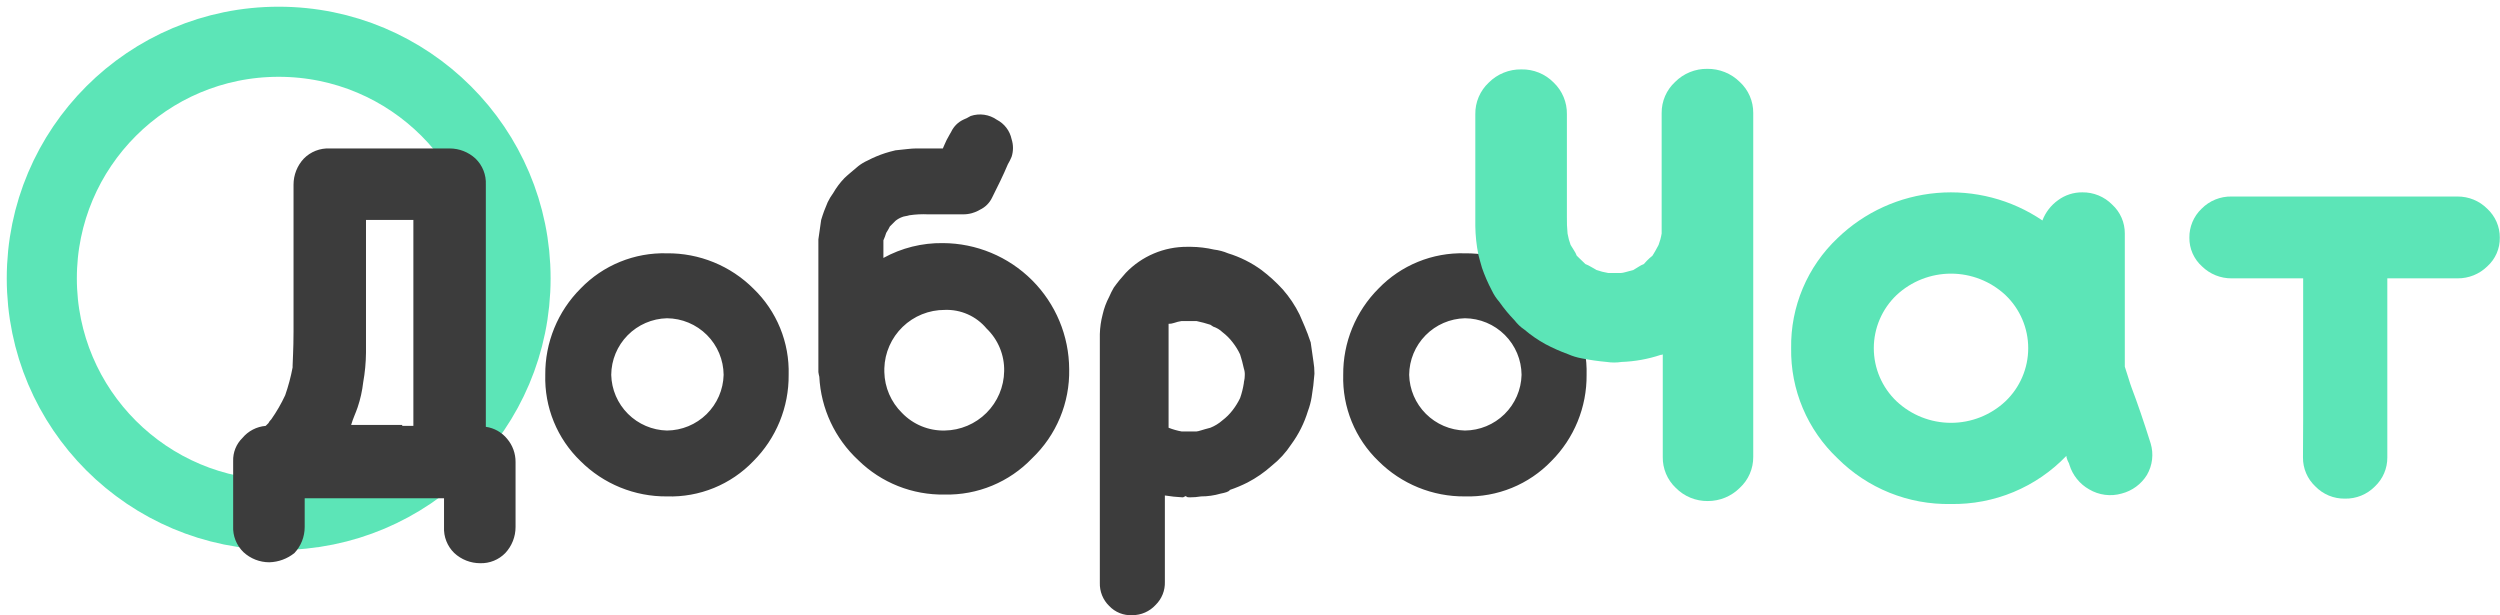 <svg width="321" height="79" viewBox="0 0 321 79" fill="none" xmlns="http://www.w3.org/2000/svg">
<path d="M35.782 66.121C52.58 66.121 66.197 52.52 66.197 35.741C66.197 18.963 52.58 5.361 35.782 5.361C18.984 5.361 5.367 18.963 5.367 35.741C5.367 52.52 18.984 66.121 35.782 66.121Z" stroke="#5CE5B7" stroke-width="9"/>
<path d="M34.589 72.197C33.35 72.199 32.156 71.731 31.25 70.887C30.807 70.455 30.461 69.935 30.235 69.36C30.008 68.785 29.907 68.168 29.938 67.551V59.211C29.918 58.659 30.014 58.109 30.219 57.596C30.424 57.083 30.735 56.619 31.13 56.233C31.499 55.79 31.953 55.425 32.465 55.159C32.977 54.893 33.537 54.731 34.112 54.684L34.47 54.327C34.557 54.146 34.679 53.984 34.828 53.85C35.513 52.872 36.112 51.835 36.617 50.752C37.024 49.587 37.343 48.392 37.571 47.178V46.94C37.571 46.464 37.69 44.915 37.69 42.532V23.708C37.689 22.471 38.158 21.278 39.002 20.372C39.434 19.93 39.955 19.585 40.531 19.359C41.107 19.133 41.724 19.032 42.342 19.062H57.728C58.968 19.06 60.161 19.529 61.068 20.372C61.511 20.804 61.857 21.325 62.083 21.9C62.309 22.475 62.41 23.091 62.38 23.708V54.803C63.457 54.955 64.438 55.508 65.123 56.352C65.826 57.184 66.207 58.241 66.197 59.33V67.67C66.198 68.908 65.729 70.1 64.885 71.006C64.468 71.435 63.967 71.774 63.412 71.999C62.858 72.225 62.263 72.333 61.664 72.316C60.425 72.318 59.231 71.85 58.325 71.006C57.882 70.575 57.536 70.054 57.31 69.479C57.083 68.904 56.982 68.287 57.013 67.67V63.977H39.122V67.67C39.123 68.908 38.654 70.1 37.81 71.006C36.895 71.744 35.764 72.162 34.589 72.197V72.197ZM51.645 54.684H53.077V28.236H46.994V45.272C46.981 46.551 46.862 47.826 46.636 49.085C46.511 50.179 46.271 51.257 45.92 52.301C45.682 53.016 45.324 53.731 45.085 54.565H51.645V54.684ZM70.013 48.132C69.995 46.077 70.387 44.039 71.165 42.137C71.943 40.234 73.092 38.506 74.546 37.052C75.977 35.567 77.703 34.397 79.613 33.618C81.523 32.838 83.576 32.466 85.638 32.525C87.695 32.506 89.736 32.897 91.64 33.675C93.544 34.452 95.275 35.6 96.731 37.052C98.217 38.481 99.388 40.206 100.168 42.113C100.949 44.021 101.322 46.071 101.263 48.132C101.281 50.186 100.89 52.224 100.112 54.126C99.333 56.029 98.184 57.757 96.731 59.211C95.303 60.701 93.578 61.874 91.667 62.654C89.756 63.434 87.702 63.804 85.638 63.739C83.581 63.757 81.541 63.366 79.636 62.588C77.732 61.811 76.001 60.663 74.546 59.211C73.059 57.782 71.888 56.058 71.108 54.15C70.327 52.242 69.955 50.192 70.013 48.132ZM92.914 48.132C92.898 46.209 92.127 44.369 90.766 43.01C89.404 41.65 87.563 40.88 85.638 40.864C83.734 40.91 81.923 41.695 80.587 43.051C79.252 44.407 78.497 46.229 78.482 48.132C78.527 50.013 79.296 51.805 80.628 53.136C81.96 54.467 83.754 55.234 85.638 55.28C87.543 55.265 89.367 54.511 90.725 53.177C92.082 51.843 92.867 50.033 92.914 48.132ZM121.301 63.5C119.251 63.539 117.215 63.17 115.31 62.413C113.405 61.656 111.671 60.527 110.208 59.092C107.203 56.307 105.405 52.46 105.199 48.37C105.147 48.174 105.107 47.975 105.08 47.774V30.738L105.438 28.236C105.668 27.464 105.947 26.708 106.272 25.972C106.474 25.554 106.713 25.155 106.988 24.781C107.385 24.089 107.866 23.449 108.419 22.874C108.777 22.517 109.374 22.04 110.208 21.326C110.576 21.04 110.976 20.8 111.401 20.611C112.128 20.23 112.886 19.911 113.667 19.658C114.025 19.538 114.502 19.419 114.979 19.3C116.172 19.181 117.007 19.062 117.603 19.062H121.062C121.182 18.824 121.301 18.466 121.539 17.99C121.778 17.513 122.016 17.156 122.136 16.918C122.459 16.238 123.006 15.691 123.686 15.369C124.016 15.234 124.335 15.075 124.64 14.892C125.196 14.705 125.787 14.651 126.367 14.734C126.947 14.816 127.5 15.034 127.98 15.369C128.465 15.617 128.888 15.971 129.218 16.404C129.549 16.837 129.778 17.338 129.889 17.871C130.127 18.606 130.127 19.398 129.889 20.134C129.753 20.463 129.594 20.782 129.411 21.087C128.815 22.517 128.099 23.947 127.384 25.376C127.061 26.055 126.513 26.603 125.833 26.925C125.186 27.316 124.443 27.522 123.686 27.521H119.154C118.357 27.483 117.558 27.523 116.768 27.64C116.411 27.759 116.053 27.759 115.814 27.878C115.511 27.99 115.229 28.151 114.979 28.355L114.264 29.07C114.121 29.356 113.962 29.635 113.787 29.904C113.69 30.229 113.571 30.548 113.429 30.857V33.12C115.765 31.834 118.395 31.177 121.062 31.214C125.36 31.23 129.476 32.942 132.515 35.977C135.554 39.012 137.268 43.124 137.283 47.417C137.325 49.549 136.922 51.667 136.101 53.636C135.28 55.605 134.058 57.382 132.513 58.854C131.069 60.363 129.327 61.556 127.396 62.356C125.466 63.156 123.39 63.546 121.301 63.5V63.5ZM121.301 39.792C119.284 39.788 117.346 40.57 115.898 41.972C114.45 43.373 113.607 45.284 113.548 47.297V47.774C113.593 49.749 114.406 51.629 115.814 53.016C116.522 53.753 117.375 54.334 118.319 54.724C119.264 55.114 120.279 55.303 121.301 55.28C123.316 55.249 125.24 54.436 126.664 53.013C128.089 51.589 128.904 49.668 128.934 47.655C128.958 46.635 128.768 45.62 128.378 44.677C127.988 43.733 127.406 42.881 126.668 42.175C126.016 41.393 125.193 40.772 124.262 40.359C123.332 39.946 122.318 39.752 121.301 39.792V39.792ZM156.725 63.381C155.911 63.619 155.068 63.739 154.22 63.739C153.748 63.82 153.269 63.859 152.789 63.858C152.55 63.858 152.431 63.858 152.312 63.739C152.193 63.619 152.073 63.858 151.835 63.858C151.076 63.82 150.319 63.741 149.569 63.619V74.699C149.588 75.251 149.492 75.801 149.287 76.314C149.082 76.827 148.771 77.291 148.376 77.678C147.997 78.091 147.536 78.421 147.023 78.646C146.51 78.872 145.955 78.988 145.394 78.988C144.84 79.019 144.286 78.929 143.771 78.723C143.255 78.517 142.792 78.201 142.412 77.797C142.017 77.411 141.706 76.946 141.501 76.433C141.296 75.92 141.2 75.37 141.219 74.818V42.889C141.243 42.045 141.363 41.205 141.577 40.388C141.754 39.599 142.034 38.838 142.412 38.124C142.587 37.715 142.786 37.318 143.009 36.933C143.485 36.266 144.003 35.629 144.559 35.026C145.576 33.966 146.798 33.123 148.152 32.55C149.505 31.976 150.961 31.684 152.431 31.691H152.908C153.912 31.702 154.912 31.822 155.89 32.048C156.506 32.122 157.108 32.283 157.679 32.525C159.22 32.996 160.671 33.721 161.973 34.669C162.962 35.417 163.88 36.255 164.716 37.171C165.569 38.145 166.291 39.226 166.863 40.388C167.102 40.983 167.46 41.698 167.817 42.651C167.937 42.889 168.056 43.366 168.294 43.962L168.652 46.464C168.733 46.936 168.773 47.414 168.772 47.893V48.012C168.7 49.013 168.581 50.002 168.414 50.991C168.315 51.601 168.155 52.2 167.937 52.778C167.47 54.319 166.744 55.769 165.79 57.067C165.107 58.108 164.261 59.033 163.285 59.807C162.346 60.649 161.304 61.37 160.184 61.952C159.452 62.323 158.695 62.641 157.918 62.904C157.798 63.143 157.321 63.262 156.725 63.381V63.381ZM151.716 55.399H153.624C153.862 55.399 154.459 55.161 155.413 54.922C155.981 54.696 156.505 54.373 156.964 53.969C157.458 53.594 157.9 53.153 158.276 52.659C158.648 52.178 158.967 51.658 159.23 51.11C159.447 50.491 159.607 49.852 159.707 49.204C159.707 48.965 159.826 48.727 159.826 48.251C159.852 47.928 159.811 47.604 159.707 47.297C159.579 46.694 159.42 46.098 159.23 45.511C158.972 44.959 158.652 44.44 158.276 43.962C157.9 43.467 157.458 43.026 156.964 42.651C156.625 42.326 156.217 42.082 155.771 41.936L155.413 41.698C154.825 41.508 154.228 41.349 153.624 41.221H151.716C151.391 41.271 151.071 41.351 150.761 41.46C150.532 41.541 150.289 41.581 150.046 41.579V54.922C150.585 55.135 151.145 55.295 151.716 55.399V55.399ZM172.469 48.132C172.451 46.077 172.842 44.039 173.62 42.137C174.399 40.234 175.548 38.506 177.001 37.052C178.433 35.567 180.159 34.397 182.069 33.618C183.979 32.838 186.031 32.466 188.094 32.525C190.151 32.506 192.191 32.897 194.096 33.675C196 34.452 197.73 35.6 199.186 37.052C200.673 38.481 201.844 40.206 202.624 42.113C203.405 44.021 203.777 46.071 203.719 48.132C203.737 50.186 203.345 52.224 202.567 54.126C201.789 56.029 200.64 57.757 199.186 59.211C197.755 60.696 196.029 61.866 194.119 62.645C192.209 63.425 190.156 63.797 188.094 63.739C186.037 63.757 183.997 63.366 182.092 62.588C180.188 61.811 178.457 60.663 177.001 59.211C175.515 57.782 174.344 56.058 173.564 54.15C172.783 52.242 172.41 50.192 172.469 48.132V48.132ZM195.369 48.132C195.354 46.209 194.582 44.369 193.221 43.01C191.86 41.65 190.019 40.88 188.094 40.864C186.19 40.91 184.379 41.695 183.043 43.051C181.707 44.407 180.952 46.229 180.937 48.132C180.983 50.013 181.751 51.805 183.084 53.136C184.416 54.467 186.21 55.234 188.094 55.28C189.998 55.265 191.822 54.511 193.18 53.177C194.538 51.843 195.323 50.033 195.369 48.132V48.132Z" fill="#3C3C3C"/>
<path d="M195.739 42.33C195.254 42.006 194.827 41.603 194.475 41.138C193.756 40.398 193.098 39.601 192.507 38.755C192.123 38.317 191.802 37.828 191.553 37.302C191.057 36.367 190.635 35.395 190.288 34.395C190.086 33.68 189.919 33.108 189.823 32.703C189.579 31.491 189.447 30.259 189.43 29.022V14.666C189.418 13.906 189.566 13.151 189.864 12.452C190.162 11.752 190.603 11.122 191.159 10.603C191.707 10.054 192.36 9.621 193.08 9.331C193.799 9.04 194.57 8.897 195.346 8.911C196.117 8.895 196.883 9.037 197.596 9.328C198.31 9.619 198.957 10.053 199.496 10.603C200.043 11.128 200.476 11.759 200.767 12.458C201.059 13.157 201.203 13.909 201.19 14.666V27.842C201.177 28.558 201.204 29.274 201.274 29.987C201.358 30.487 201.49 30.977 201.667 31.452C201.774 31.607 201.918 31.834 202.097 32.143C202.244 32.358 202.364 32.59 202.454 32.834L203.564 33.907C203.809 33.998 204.045 34.114 204.267 34.252C204.589 34.431 204.828 34.562 204.983 34.669C205.472 34.838 205.975 34.966 206.486 35.05H208.144C208.406 35.05 208.931 34.871 209.718 34.669L210.398 34.252C210.607 34.111 210.831 33.996 211.066 33.907L211.424 33.513C211.546 33.377 211.677 33.25 211.817 33.132C211.948 33.037 212.068 32.93 212.175 32.834C212.378 32.525 212.64 32.06 212.962 31.452C213.142 30.978 213.274 30.487 213.356 29.987C213.348 29.836 213.348 29.685 213.356 29.534C213.356 29.332 213.356 29.177 213.356 29.07V14.511C213.35 13.762 213.501 13.02 213.798 12.333C214.096 11.646 214.535 11.028 215.085 10.52C215.624 9.979 216.266 9.552 216.973 9.264C217.679 8.975 218.437 8.831 219.2 8.84C219.975 8.828 220.744 8.971 221.463 9.259C222.182 9.548 222.836 9.976 223.387 10.52C223.938 11.028 224.376 11.646 224.674 12.333C224.972 13.02 225.122 13.762 225.116 14.511V58.663C225.122 59.41 224.971 60.151 224.673 60.836C224.376 61.521 223.937 62.137 223.387 62.642C222.848 63.18 222.208 63.606 221.504 63.896C220.8 64.186 220.045 64.335 219.284 64.334C218.519 64.344 217.761 64.198 217.053 63.908C216.346 63.617 215.705 63.187 215.169 62.642C214.629 62.131 214.202 61.514 213.914 60.828C213.627 60.143 213.486 59.406 213.499 58.663V45.475L213.416 45.558H213.261C211.628 46.105 209.924 46.414 208.203 46.475C207.575 46.571 206.935 46.571 206.307 46.475C205.222 46.379 204.143 46.224 203.075 46.011C202.475 45.901 201.891 45.721 201.333 45.475C200.329 45.112 199.353 44.678 198.411 44.176C197.461 43.651 196.566 43.032 195.739 42.33V42.33Z" fill="#5CE5B7"/>
<path d="M250.474 64.715C247.782 64.765 245.108 64.272 242.612 63.265C240.115 62.257 237.848 60.757 235.946 58.854C234.025 57.038 232.504 54.843 231.477 52.409C230.45 49.974 229.941 47.353 229.983 44.712C229.941 42.071 230.45 39.45 231.477 37.016C232.504 34.581 234.025 32.386 235.946 30.571C239.403 27.234 243.905 25.188 248.694 24.776C253.483 24.364 258.269 25.611 262.246 28.307C262.645 27.257 263.346 26.349 264.262 25.698C265.163 25.036 266.256 24.685 267.375 24.697C268.086 24.688 268.792 24.823 269.45 25.093C270.108 25.364 270.704 25.764 271.203 26.27C271.719 26.741 272.13 27.316 272.409 27.956C272.689 28.597 272.831 29.288 272.826 29.987V47.083C272.933 47.393 273.076 47.858 273.267 48.465C273.458 49.073 273.589 49.514 273.696 49.776C274.436 51.714 275.251 54.096 276.141 56.924C276.345 57.597 276.408 58.306 276.326 59.005C276.244 59.704 276.019 60.378 275.664 60.986C274.934 62.167 273.776 63.02 272.432 63.369C271.735 63.571 271.003 63.627 270.283 63.535C269.563 63.442 268.869 63.204 268.245 62.833C267.031 62.147 266.125 61.021 265.717 59.688C265.688 59.553 265.635 59.424 265.562 59.307C265.497 59.185 265.445 59.058 265.407 58.925C265.355 58.8 265.327 58.667 265.323 58.532C263.409 60.53 261.101 62.111 258.546 63.175C255.99 64.239 253.242 64.763 250.474 64.715V64.715ZM243.52 37.886C242.596 38.766 241.86 39.824 241.358 40.996C240.855 42.169 240.596 43.431 240.596 44.706C240.596 45.982 240.855 47.244 241.358 48.416C241.86 49.589 242.596 50.647 243.52 51.527C245.413 53.303 247.913 54.291 250.51 54.291C253.107 54.291 255.606 53.303 257.499 51.527C258.423 50.647 259.159 49.589 259.661 48.416C260.164 47.244 260.423 45.982 260.423 44.706C260.423 43.431 260.164 42.169 259.661 40.996C259.159 39.824 258.423 38.766 257.499 37.886C255.602 36.118 253.104 35.135 250.51 35.135C247.915 35.135 245.417 36.118 243.52 37.886V37.886Z" fill="#5CE5B7"/>
<path d="M295.726 53.838V35.741H286.566C285.858 35.749 285.155 35.617 284.498 35.353C283.842 35.089 283.243 34.699 282.737 34.204C282.221 33.741 281.809 33.173 281.529 32.538C281.249 31.903 281.108 31.216 281.115 30.523C281.106 29.829 281.24 29.142 281.509 28.502C281.778 27.863 282.176 27.285 282.677 26.806C283.18 26.294 283.782 25.89 284.447 25.619C285.111 25.349 285.824 25.218 286.542 25.233H315.525C316.238 25.226 316.945 25.361 317.605 25.631C318.265 25.901 318.864 26.301 319.366 26.806C319.878 27.28 320.285 27.855 320.562 28.495C320.84 29.135 320.98 29.826 320.976 30.523C320.985 31.216 320.846 31.902 320.569 32.537C320.291 33.172 319.881 33.74 319.366 34.204C318.346 35.2 316.975 35.752 315.549 35.741H306.532V58.735C306.537 59.43 306.398 60.118 306.125 60.758C305.852 61.397 305.451 61.974 304.946 62.452C304.444 62.964 303.841 63.368 303.177 63.638C302.512 63.909 301.799 64.04 301.081 64.024C300.375 64.035 299.674 63.901 299.022 63.631C298.369 63.36 297.779 62.959 297.288 62.452C296.781 61.975 296.378 61.399 296.105 60.76C295.832 60.12 295.695 59.43 295.702 58.735L295.726 53.838Z" fill="#5CE5B7"/>
</svg>
